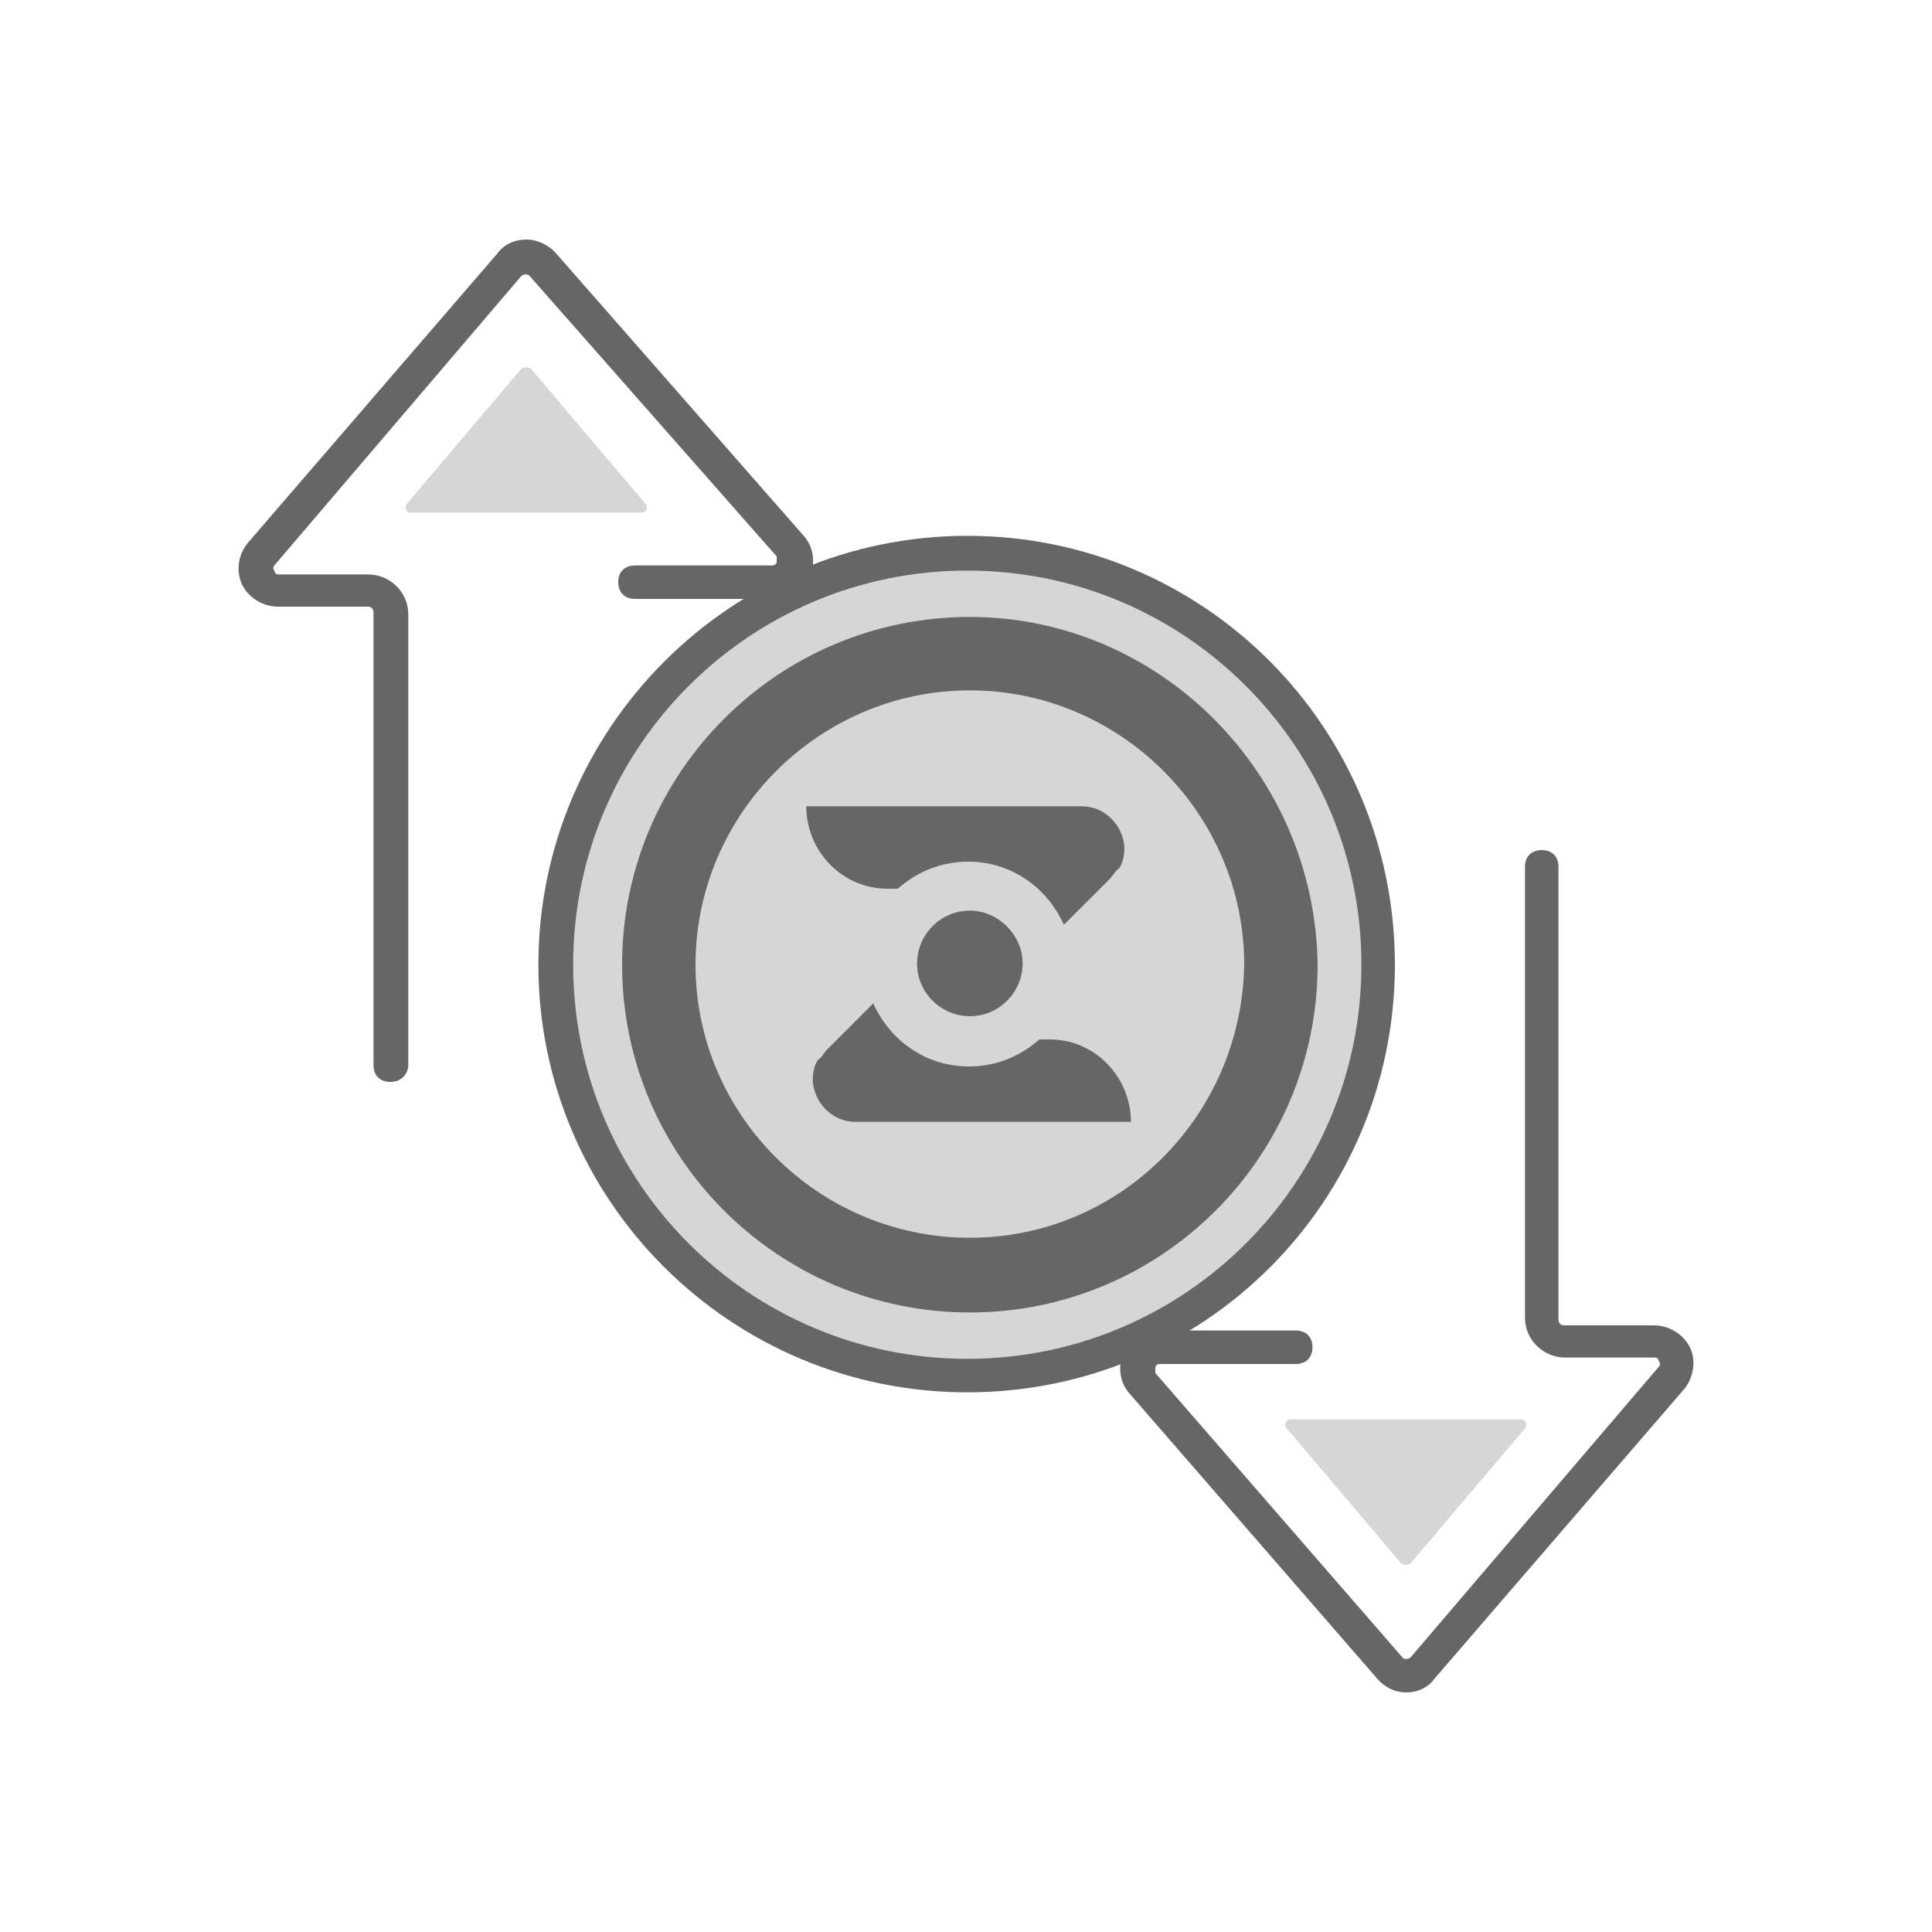 <?xml version="1.0" encoding="utf-8"?>
<!-- Generator: Adobe Illustrator 27.3.1, SVG Export Plug-In . SVG Version: 6.00 Build 0)  -->
<!DOCTYPE svg PUBLIC "-//W3C//DTD SVG 1.1//EN" "http://www.w3.org/Graphics/SVG/1.1/DTD/svg11.dtd">
<svg version="1.1" id="ic_empty_transactions" xmlns:x="http://ns.adobe.com/Extensibility/1.0/" xmlns:i="http://ns.adobe.com/AdobeIllustrator/10.0/" xmlns:graph="http://ns.adobe.com/Graphs/1.0/"
	 xmlns="http://www.w3.org/2000/svg" xmlns:xlink="http://www.w3.org/1999/xlink" x="0px" y="0px" width="150px" height="150px"
	 viewBox="0 0 150 150" style="enable-background:new 0 0 150 150;" xml:space="preserve">
<style type="text/css">
	.st0{fill:#D6D6D6;}
	.st1{fill:#666666;}
	.st2{fill:none;}
</style>
<g>
	<circle class="st0" cx="75.3" cy="74.9" r="31.9"/>
	<g>
		<path class="st1" d="M75.1,108.1c-18.4,0-33.3-14.9-33.3-33.2s14.9-33.3,33.3-33.3s33.2,14.9,33.2,33.3S93.5,108.1,75.1,108.1z
			 M75.1,44.3c-16.9,0-30.6,13.7-30.6,30.6s13.7,30.6,30.6,30.6s30.6-13.7,30.6-30.6S92,44.3,75.1,44.3z"/>
	</g>
	<circle class="st0" cx="75.3" cy="74.9" r="23.8"/>
	<g id="ZENZO_Icon__x28_2023_x29__00000116950098898485340480000010712561799711940785_">
		<g>
			<path class="st1" d="M75.3,47.9c-14.9,0-27,12.1-27,27s12.1,27,27,27s27-12.1,27-27C102.1,60,90,47.9,75.3,47.9z M75.3,96.1
				C63.6,96.1,54,86.6,54,74.9s9.6-21.3,21.3-21.3s21.3,9.6,21.3,21.3C96.4,86.6,87,96.1,75.3,96.1z"/>
		</g>
		<path class="st1" d="M75.3,70.7L75.3,70.7c-2.3,0-4.1,1.9-4.1,4.1c0,2.3,1.9,4.1,4.1,4.1l0,0c2.3,0,4.1-1.9,4.1-4.1
			S77.5,70.7,75.3,70.7z"/>
		<path class="st1" d="M84,62.6H62.6c0,3.5,2.8,6.4,6.3,6.4h0.8c1.5-1.3,3.3-2.1,5.5-2.1l0,0c3.3,0,6.1,2,7.4,4.9l3.5-3.5
			c0.3-0.3,0.5-0.7,0.8-0.9c0.3-0.4,0.4-1.1,0.4-1.6C87.2,64.1,85.8,62.6,84,62.6z"/>
		<path class="st1" d="M66.4,87.1h21.4c0-3.5-2.8-6.4-6.3-6.4h-0.8c-1.5,1.3-3.3,2.1-5.5,2.1l0,0c-3.3,0-6.1-2-7.4-4.9l-3.5,3.5
			c-0.3,0.3-0.5,0.7-0.8,0.9c-0.3,0.4-0.4,1.1-0.4,1.6C63.2,85.6,64.6,87.1,66.4,87.1z"/>
	</g>
	<g>
		<g>
			<path class="st1" d="M30.3,84c-0.8,0-1.3-0.5-1.3-1.3V47.5c0-0.1-0.1-0.4-0.4-0.4h-7c-1.2,0-2.3-0.7-2.8-1.7
				c-0.5-1.1-0.3-2.3,0.4-3.2l19.4-22.5c0.5-0.7,1.3-1.1,2.3-1.1c0.8,0,1.7,0.4,2.3,1.1l19.2,21.9c0.8,0.9,0.9,2.1,0.5,3.2
				c-0.5,1.1-1.6,1.7-2.8,1.7H49.3c-0.8,0-1.3-0.5-1.3-1.3s0.5-1.3,1.3-1.3H60c0.1,0,0.3-0.1,0.3-0.3c0-0.1,0-0.3,0-0.4L41.1,21.4
				c-0.1-0.1-0.3-0.1-0.3-0.1c-0.1,0-0.1,0-0.3,0.1L21.3,43.9c-0.1,0.1-0.1,0.3,0,0.4c0,0.1,0.1,0.3,0.3,0.3h7
				c1.6,0,3.1,1.3,3.1,3.1v35.1C31.6,83.5,31.1,84,30.3,84z"/>
		</g>
		<g>
			<path class="st0" d="M40.8,39.8h-8.9c-0.4,0-0.5-0.4-0.3-0.7l8.9-10.5c0.1-0.1,0.5-0.1,0.7,0l8.9,10.5c0.3,0.3,0,0.7-0.3,0.7
				H40.8z"/>
		</g>
	</g>
	<g>
		<g>
			<path class="st1" d="M109.2,131.4c-0.9,0-1.7-0.4-2.3-1.1l-19.2-22.1c-0.8-0.9-0.9-2.1-0.5-3.2c0.5-1.1,1.6-1.7,2.8-1.7h10.6
				c0.8,0,1.3,0.5,1.3,1.3c0,0.8-0.5,1.3-1.3,1.3H90c-0.1,0-0.3,0.1-0.3,0.3s0,0.3,0,0.4l19.2,22.1c0.1,0.1,0.1,0.1,0.3,0.1
				c0.1,0,0.1,0,0.3-0.1l19.3-22.6c0.1-0.1,0.1-0.3,0-0.4c0-0.1-0.1-0.3-0.3-0.3h-7c-1.6,0-3.1-1.3-3.1-3.1V67.3
				c0-0.8,0.5-1.3,1.3-1.3s1.3,0.5,1.3,1.3v35.2c0,0.1,0.1,0.4,0.4,0.4h7c1.2,0,2.3,0.7,2.8,1.7s0.3,2.3-0.4,3.2l-19.4,22.5
				C110.9,131,110.1,131.4,109.2,131.4L109.2,131.4z"/>
		</g>
		<g>
			<path class="st0" d="M109.2,110.2h8.9c0.4,0,0.5,0.4,0.3,0.7l-8.9,10.5c-0.1,0.1-0.5,0.1-0.7,0l-8.9-10.5c-0.3-0.3,0-0.7,0.3-0.7
				H109.2z"/>
		</g>
	</g>
</g>
<path id="Rectangle_4668" class="st2" d="M25,25h100v100H25V25z"/>
</svg>
